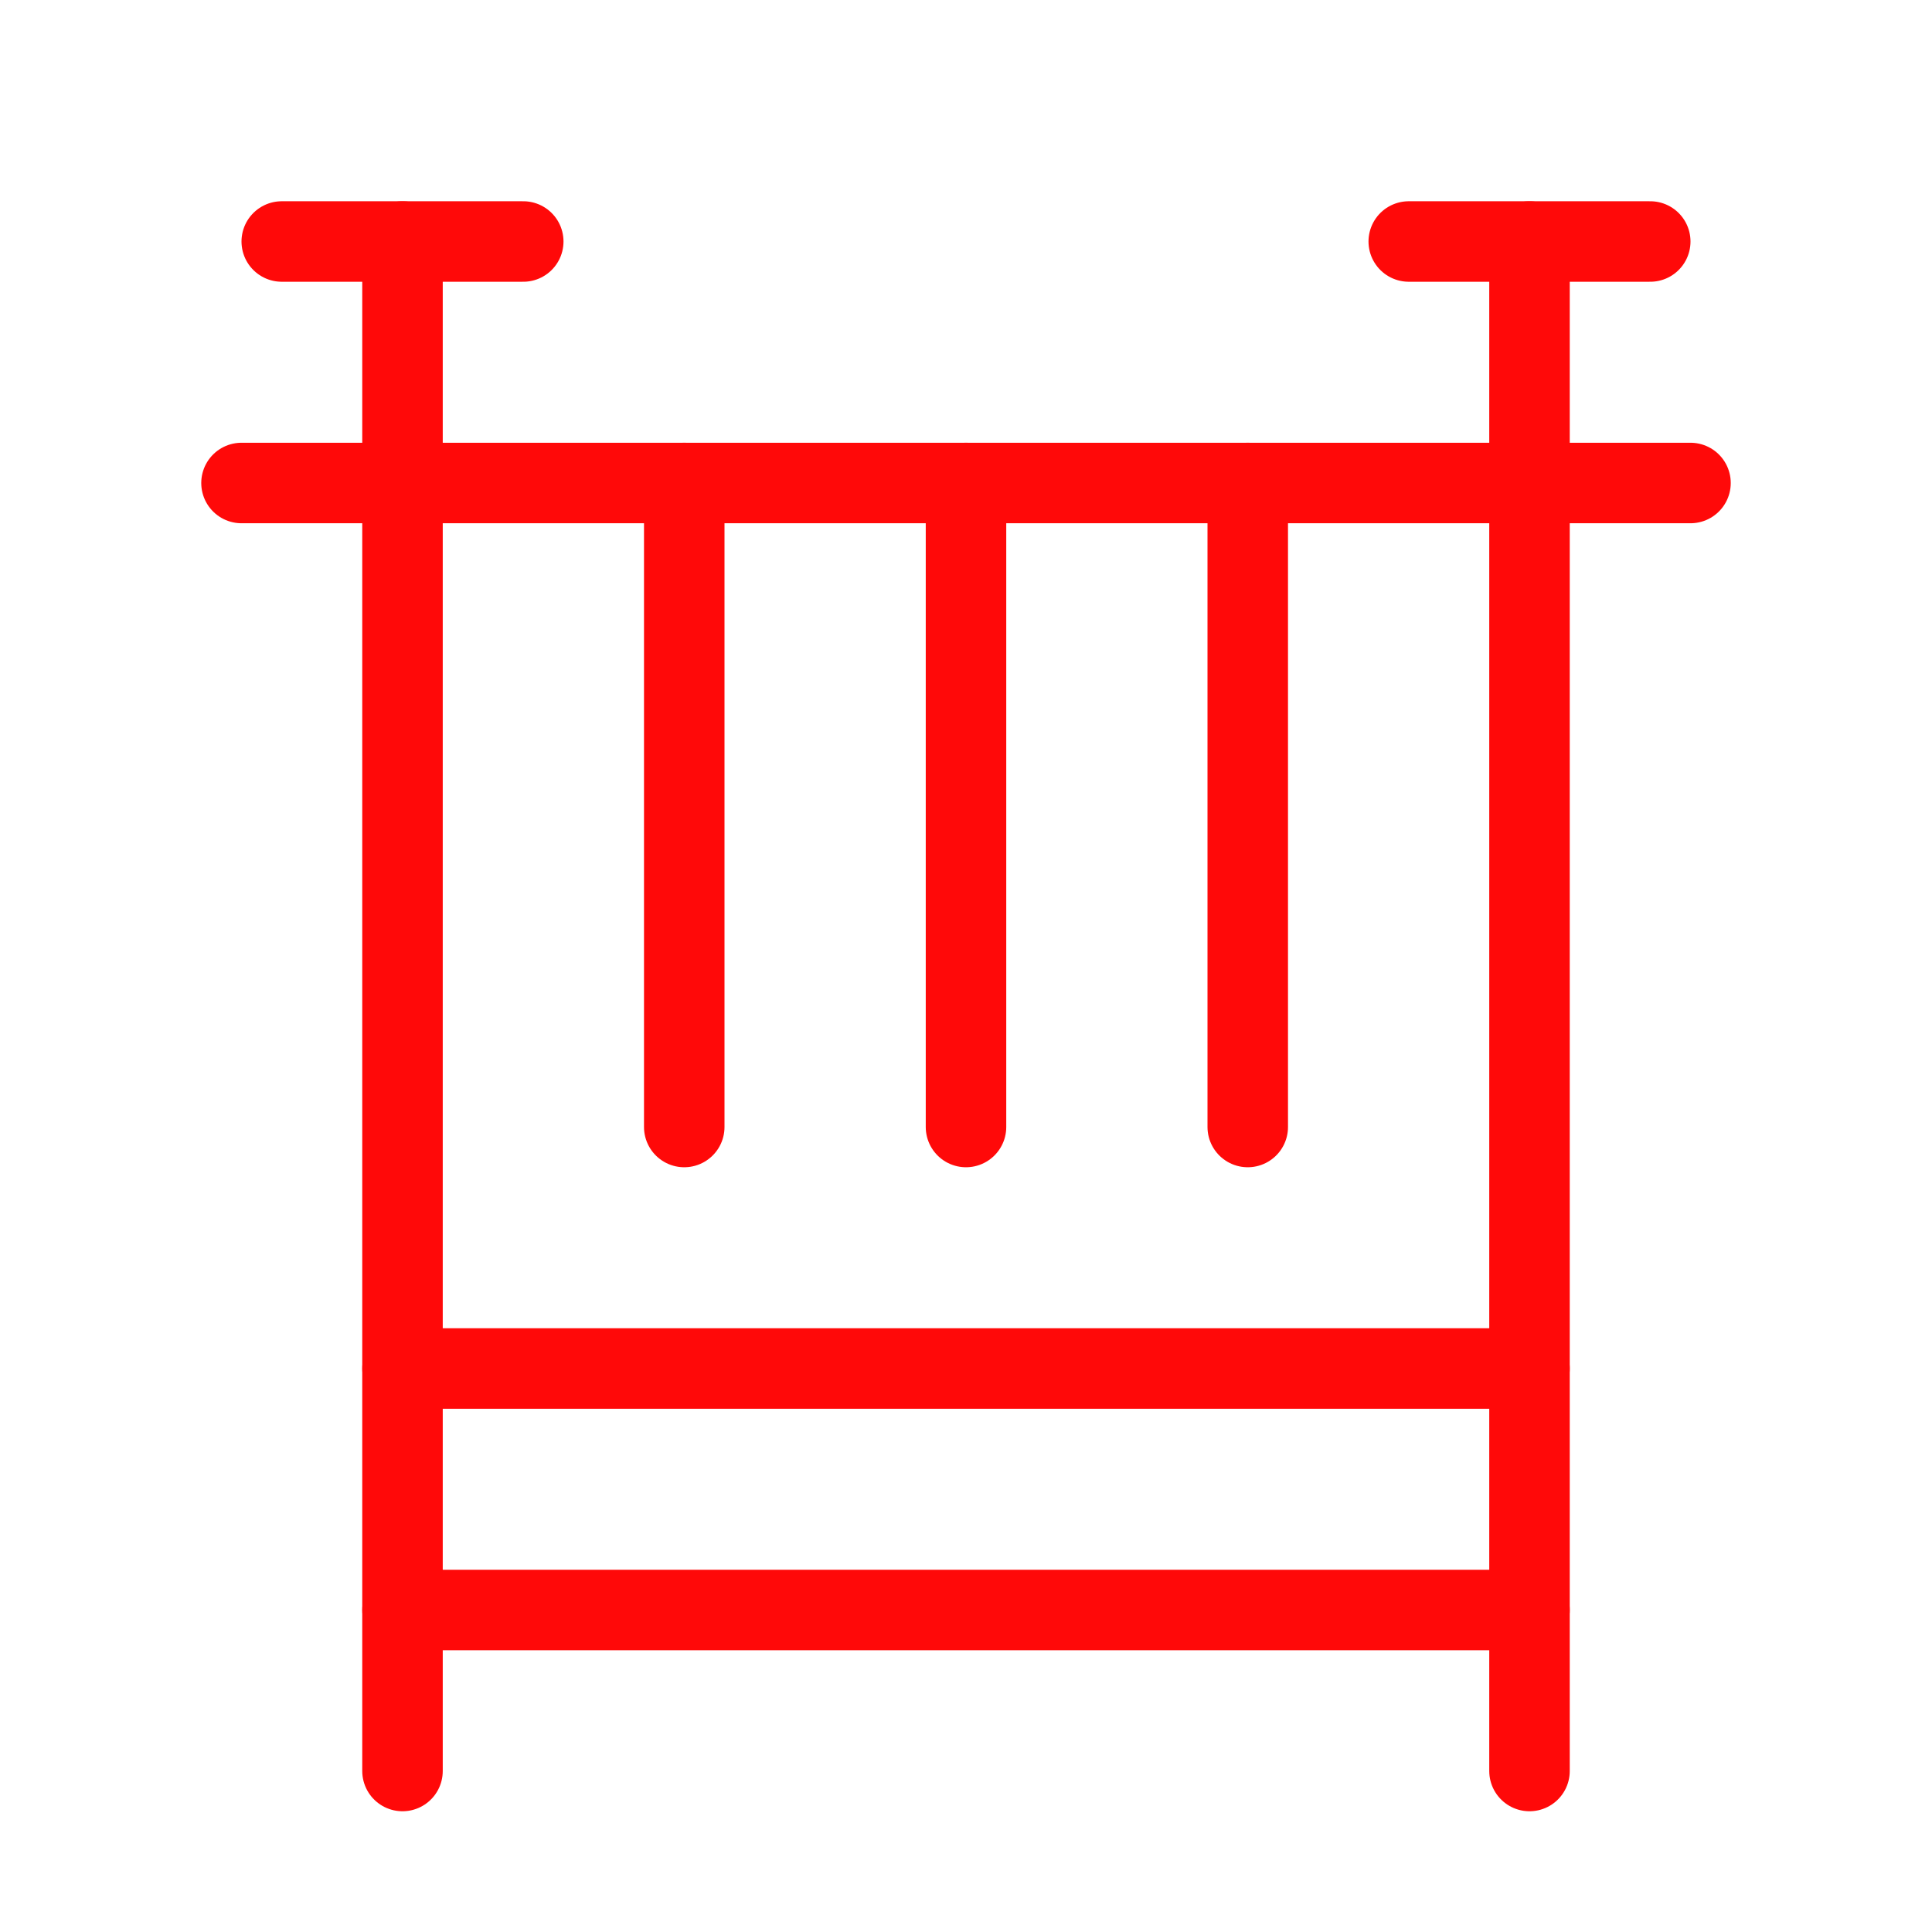 <?xml version="1.0" encoding="UTF-8"?><svg width="24" height="24" viewBox="0 0 48 48" fill="none" xmlns="http://www.w3.org/2000/svg"><path d="M38 6V44" stroke="#FF0909" stroke-width="2" stroke-linecap="round" stroke-linejoin="round"/><path d="M10 40H38" stroke="#FF0909" stroke-width="2" stroke-linecap="round" stroke-linejoin="round"/><path d="M10 34H38" stroke="#FF0909" stroke-width="2" stroke-linecap="round" stroke-linejoin="round"/><path d="M6 12H42" stroke="#FF0909" stroke-width="2" stroke-linecap="round" stroke-linejoin="round"/><path d="M35 6L41 6" stroke="#FF0909" stroke-width="2" stroke-linecap="round" stroke-linejoin="round"/><path d="M7 6L13 6" stroke="#FF0909" stroke-width="2" stroke-linecap="round" stroke-linejoin="round"/><path d="M10 6V44" stroke="#FF0909" stroke-width="2" stroke-linecap="round" stroke-linejoin="round"/><path d="M17 12V28" stroke="#FF0909" stroke-width="2" stroke-linecap="round" stroke-linejoin="round"/><path d="M24 12V28" stroke="#FF0909" stroke-width="2" stroke-linecap="round" stroke-linejoin="round"/><path d="M31 12V28" stroke="#FF0909" stroke-width="2" stroke-linecap="round" stroke-linejoin="round"/></svg>